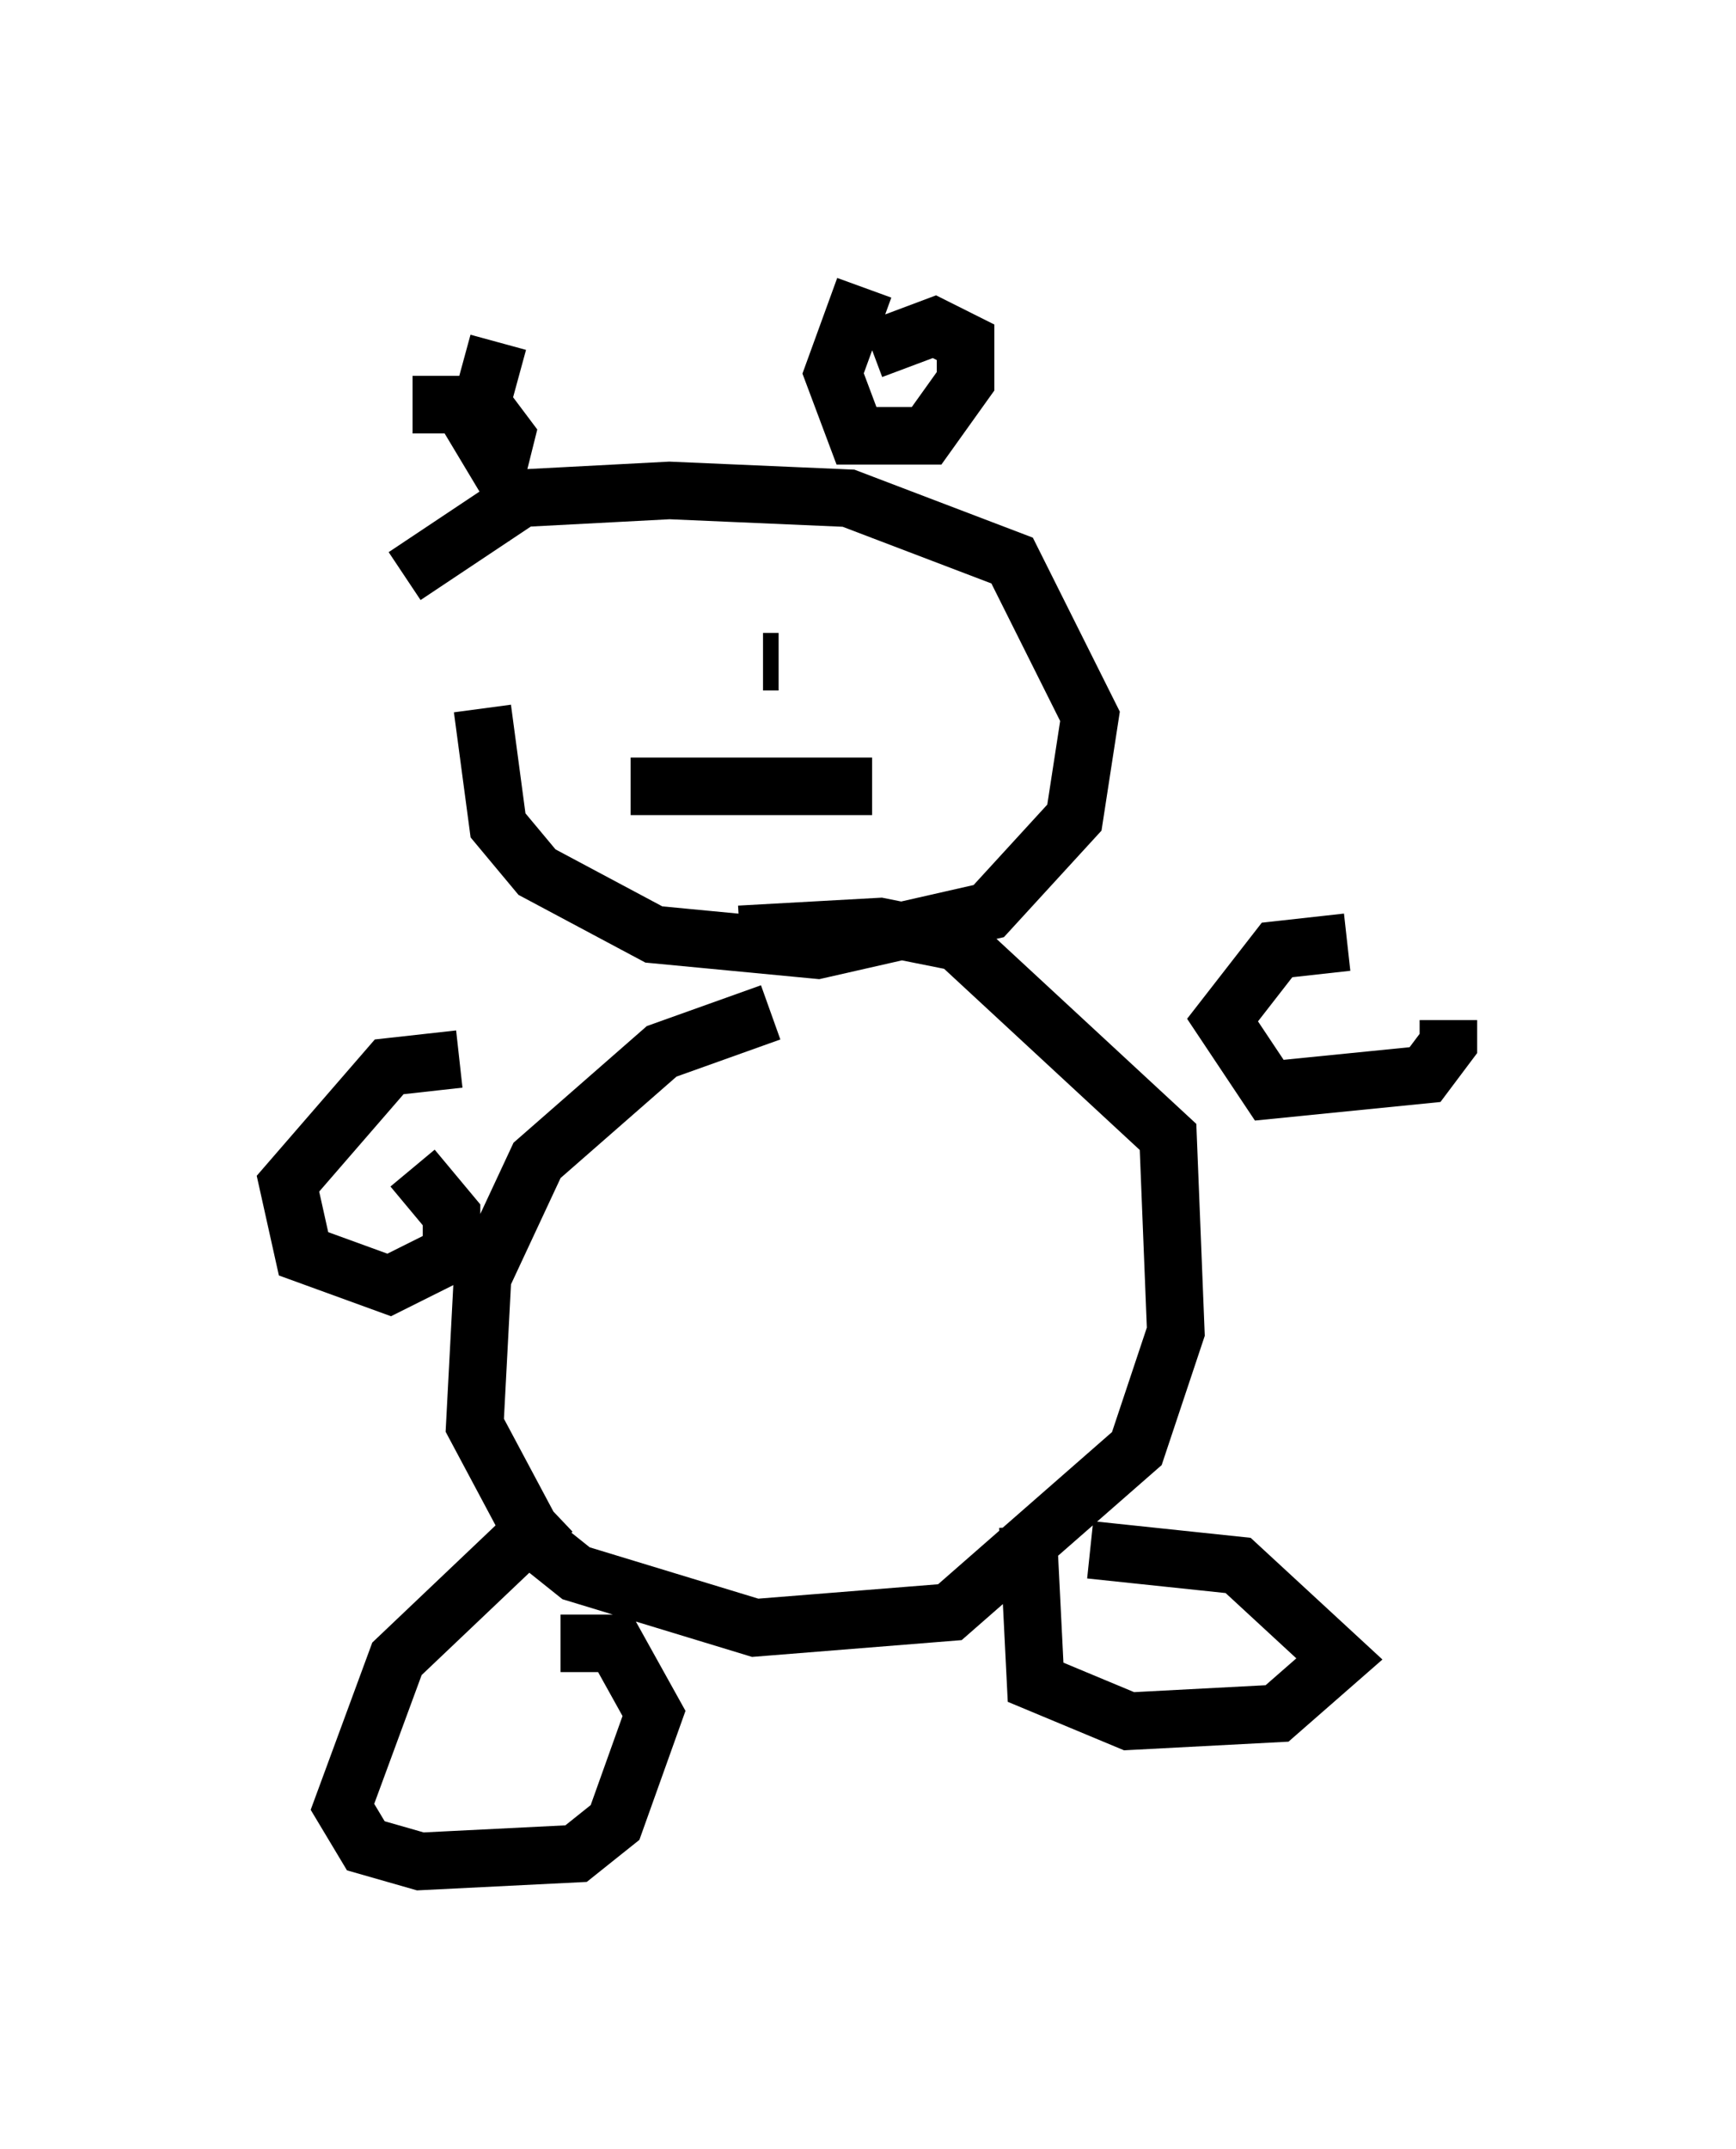 <?xml version="1.0" encoding="utf-8" ?>
<svg baseProfile="full" height="37.334" version="1.1" width="30.162" xmlns="http://www.w3.org/2000/svg" xmlns:ev="http://www.w3.org/2001/xml-events" xmlns:xlink="http://www.w3.org/1999/xlink"><defs /><rect fill="white" height="37.334" width="30.162" x="0" y="0" /><path d="M9.465, 10.007 m-1.083, 2.3 l0.271, 2.03 0.677, 0.812 l2.03, 1.083 2.842, 0.271 l2.977, -0.677 1.488, -1.624 l0.271, -1.759 -1.353, -2.706 l-2.842, -1.083 -3.112, -0.135 l-2.571, 0.135 -2.03, 1.353 m6.36, 7.578 l-1.894, 0.677 -2.165, 1.894 l-0.947, 2.03 -0.135, 2.571 l1.083, 2.03 0.677, 0.541 l3.112, 0.947 3.383, -0.271 l3.248, -2.842 0.677, -2.03 l-0.135, -3.383 -3.654, -3.383 l-1.353, -0.271 -2.436, 0.135 m-3.248, 10.013 l-2.706, 2.571 -0.947, 2.571 l0.406, 0.677 0.947, 0.271 l2.706, -0.135 0.677, -0.541 l0.677, -1.894 -0.677, -1.218 l-0.947, 0.0 m8.119, -2.03 l0.135, 2.706 1.624, 0.677 l2.571, -0.135 1.083, -0.947 l-1.759, -1.624 -2.571, -0.271 m4.465, -10.555 l-1.218, 0.135 -0.947, 1.218 l0.812, 1.218 2.706, -0.271 l0.406, -0.541 0.0, -0.406 m-17.185, 0.677 l-1.218, 0.135 -1.759, 2.03 l0.271, 1.218 1.488, 0.541 l1.083, -0.541 0.0, -0.677 l-0.677, -0.812 m0.0, -13.261 l1.218, 0.0 0.406, 0.541 l-0.135, 0.541 -0.406, -0.677 l0.406, -1.488 m6.495, 0.135 l1.083, -0.406 0.541, 0.271 l0.0, 0.677 -0.677, 0.947 l-1.218, 0.0 -0.406, -1.083 l0.541, -1.488 m-4.465, 6.36 l0.0, 0.0 m5.142, 0.135 l0.0, 0.0 m-2.436, 0.0 l0.271, 0.0 m-2.571, 2.165 l4.195, 0.0 " fill="none" stroke="black" stroke-width="1" /></svg>